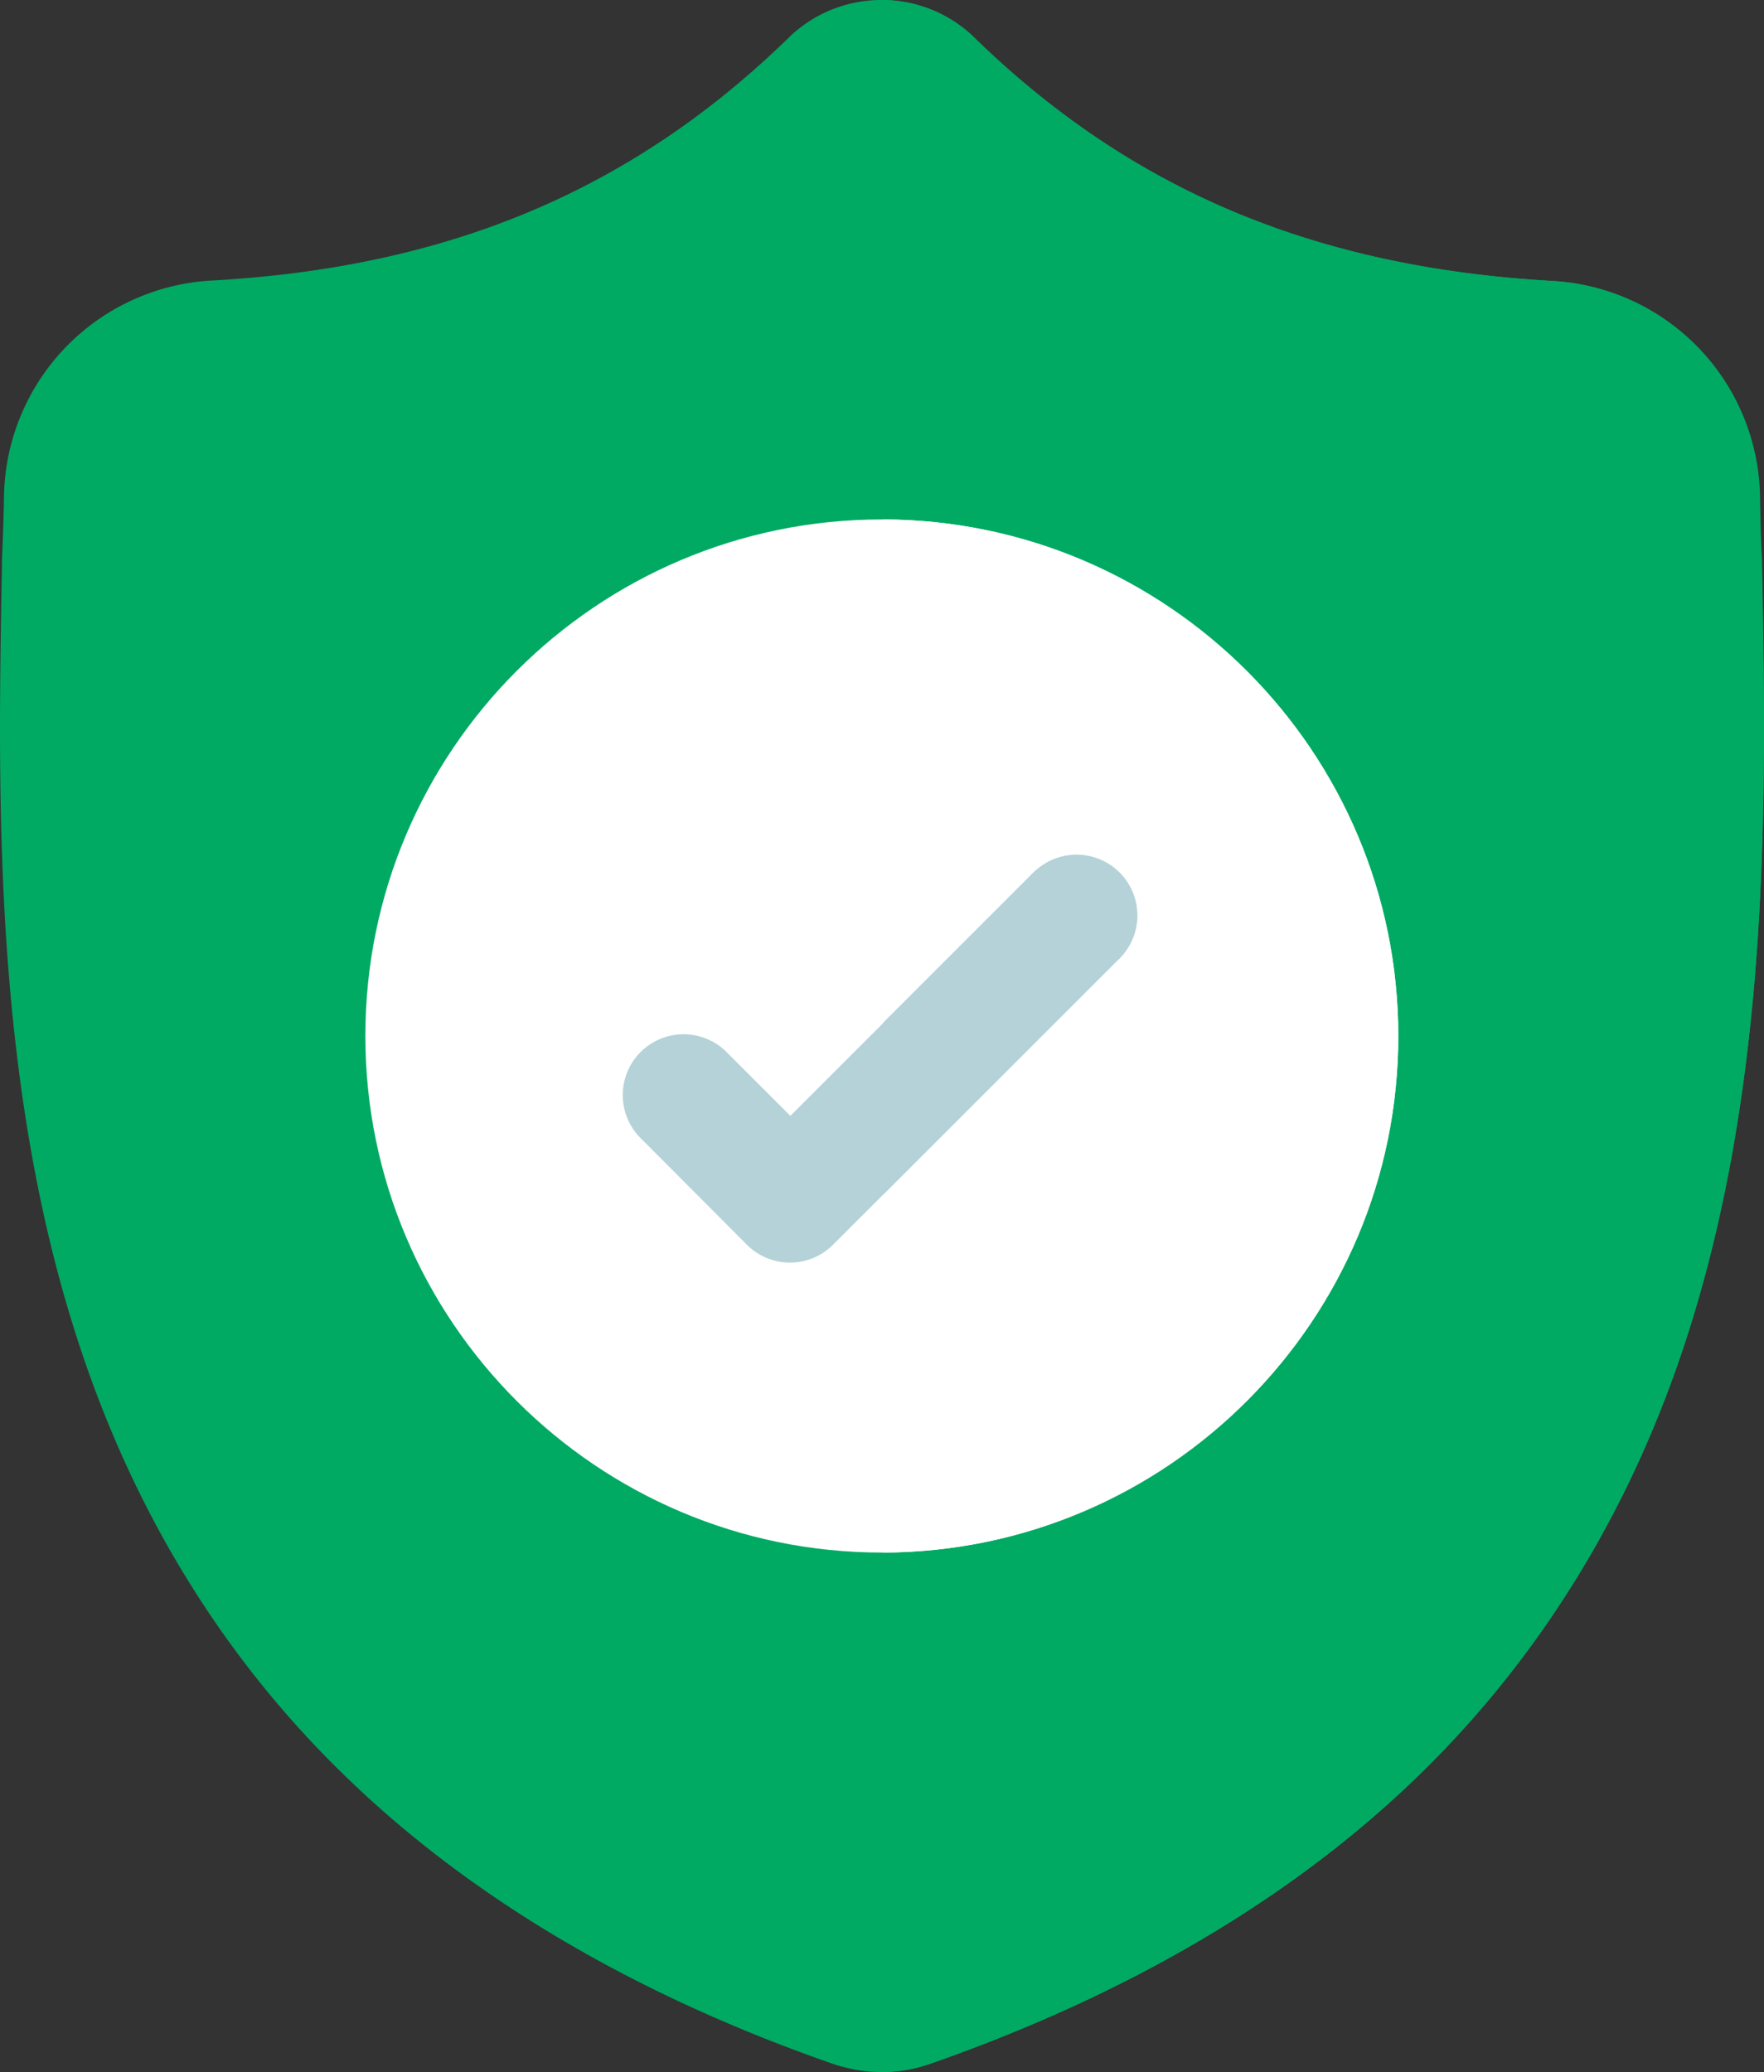 <svg id="Camada_1" data-name="Camada 1" xmlns="http://www.w3.org/2000/svg" viewBox="0 0 434.97 511"><rect x="0" y="0" width="434.97" height="511" fill="#333333" stroke="none"/><defs><style>.cls-1{fill:#00aa63;}.cls-2{fill:#fff;}.cls-3{fill:#b4d2d7;}</style></defs><title>icon-shield2</title><g id="surface1"><path class="cls-1" d="M451.1,341.2c-13.7,37.2-34.5,69.6-61.7,96.2-31,30.3-71.6,54.3-120.7,71.5a41,41,0,0,1-5,1.4,38.1,38.1,0,0,1-6.7.7h-.4a35.14,35.14,0,0,1-7.2-.7,39.16,39.16,0,0,1-4.9-1.3c-49.1-17.1-89.8-41.2-120.8-71.5-27.3-26.6-48-58.9-61.7-96.2C37.1,273.6,38.5,199.1,39.6,139.1v-.9c.2-4.9.4-10.1.5-15.9a54.18,54.18,0,0,1,51-53.1C149.7,66,195.1,46.9,233.9,9l.3-.3a32.79,32.79,0,0,1,44.5,0l.3.3c38.8,37.9,84.3,57,143,60.3a54.18,54.18,0,0,1,51,53.1c.1,5.8.2,11,.5,15.9v.4C474.7,198.7,476.1,273.4,451.1,341.2Z" transform="translate(-39.11 0)"/><path class="cls-1" d="M451.1,341.2c-13.7,37.2-34.5,69.6-61.7,96.2-31,30.3-71.6,54.3-120.7,71.5a41,41,0,0,1-5,1.4,38.1,38.1,0,0,1-6.7.7V0a32.77,32.77,0,0,1,21.8,8.7l.3.3c38.8,37.9,84.3,57,143,60.3a54.18,54.18,0,0,1,51,53.1c.1,5.8.2,11,.5,15.9v.4C474.7,198.7,476.1,273.4,451.1,341.2Z" transform="translate(-39.11 0)"/><path class="cls-2" d="M383.9,255.5c0,70.1-56.9,127.1-126.9,127.4h-.4c-70.2,0-127.4-57.1-127.4-127.4s57.1-127.4,127.4-127.4h.4C327,128.4,383.9,185.4,383.9,255.5Z" transform="translate(-39.11 0)"/><path class="cls-2" d="M383.9,255.5c0,70.1-56.9,127.1-126.9,127.4V128.1C327,128.4,383.9,185.4,383.9,255.5Z" transform="translate(-39.11 0)"/><path class="cls-3" d="M314.3,237.2l-57.4,57.4L244.5,307a15,15,0,0,1-21.2,0l-26.6-26.7a15,15,0,0,1,21.2-21.2L234,275.2,293.2,216a15,15,0,1,1,21.1,21.2Z" transform="translate(-39.11 0)"/><path class="cls-3" d="M314.3,237.2l-57.4,57.4V252.2L293.1,216a15,15,0,1,1,21.2,21.2Z" transform="translate(-39.11 0)"/></g></svg>